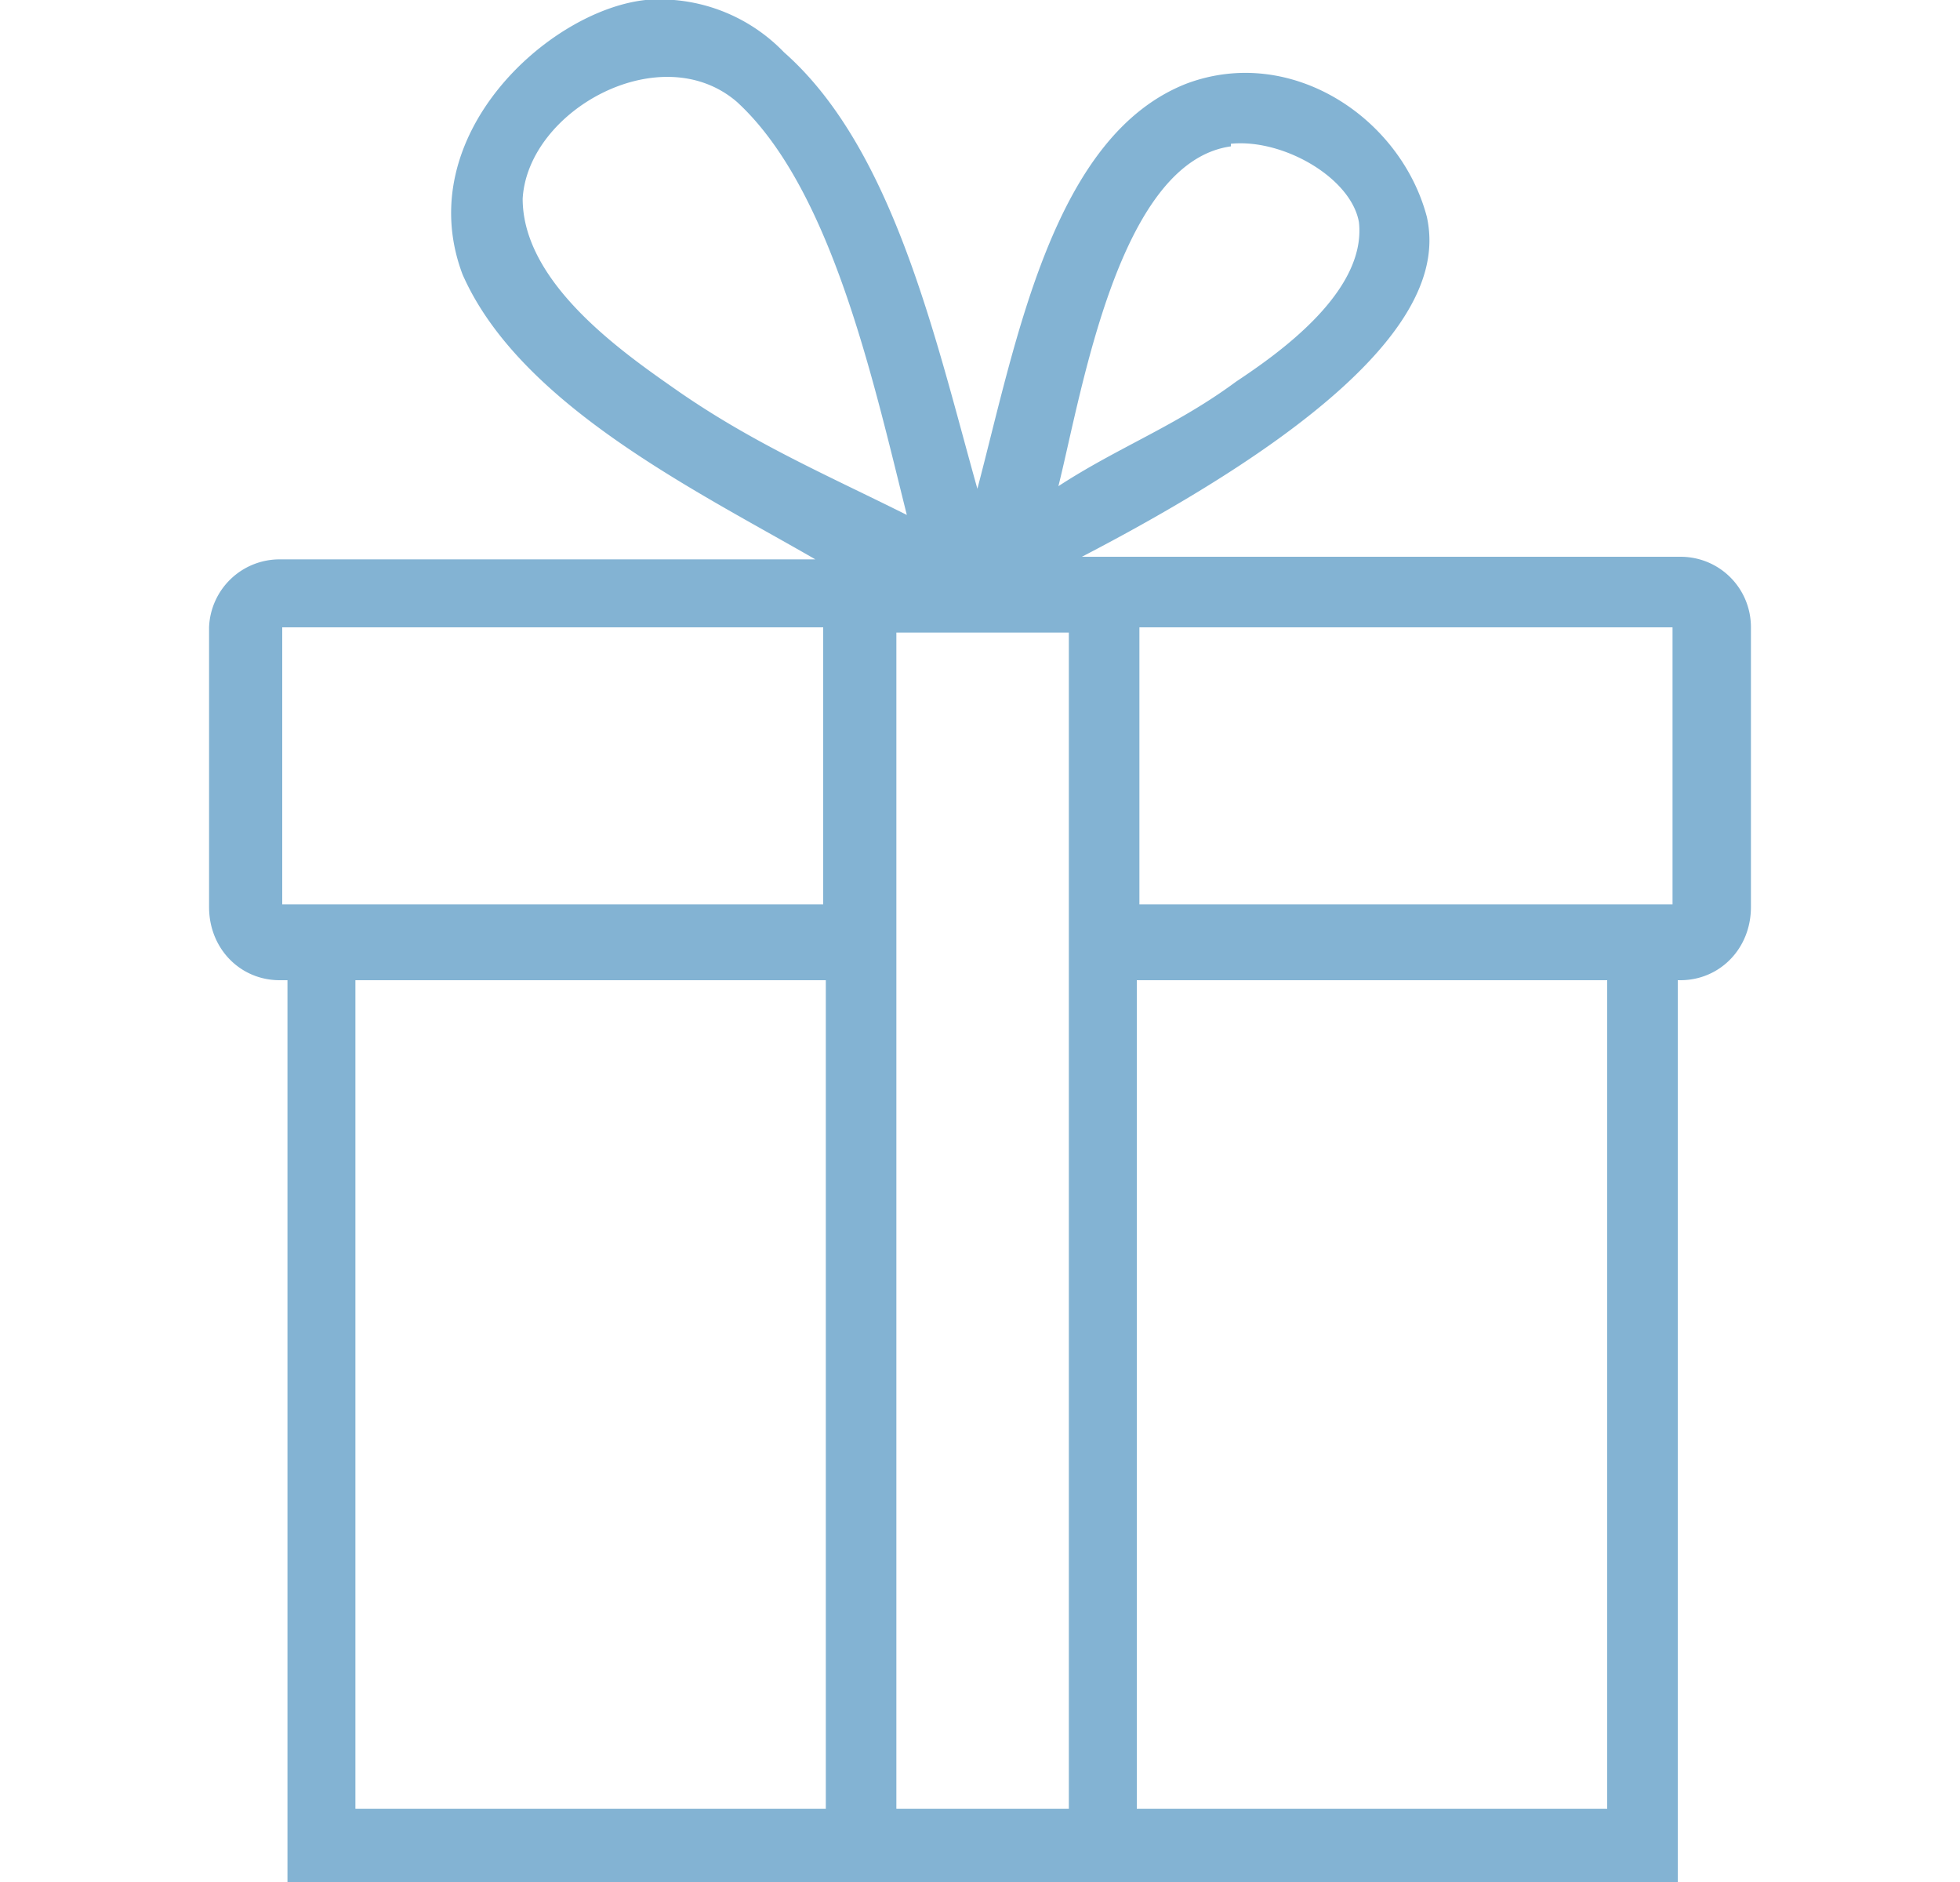 <svg xmlns="http://www.w3.org/2000/svg" width="75" height="72" fill="none" viewBox="0 0 75 72"><defs><clipPath id="a"><path fill="#fff" fill-opacity="0" d="M0 0h75v72H0z"/></clipPath></defs><path fill="none" d="M0 0h75v72H0z"/><g clip-path="url(#a)"><path fill="#83B3D3" d="M64.3 21.3H41.4c12.7-6.6 13.7-10.7 13.2-13-1-3.8-5.2-6.6-9.2-5.1-5.1 2-6.5 9.8-8 15.5C35.8 13 34.2 5.7 30 2A6.6 6.6 0 0 0 24.7 0c-3.7.4-9 5.2-7 10.5 2.2 5 9 8.3 13.5 10.9H10.7A2.7 2.7 0 0 0 8 24v10.7c0 1.6 1.2 2.8 2.7 2.8h.3V72h53.2V37.5h.1c1.5 0 2.7-1.2 2.7-2.8V24c0-1.5-1.2-2.7-2.7-2.7ZM47.1 5.5c2-.2 4.6 1.3 4.9 3 .3 2.7-3.2 5.1-4.7 6.1-2.3 1.7-4.5 2.5-6.8 4 .9-3.6 2.3-12.4 6.6-13ZM26 15c-2-1.4-6-4.1-6-7.4.2-3.4 5.3-6.2 8.2-3.7 3.6 3.3 5.2 10.6 6.5 15.8-3-1.5-5.8-2.7-8.7-4.7Zm5.5 54.2H13.6V37.5h18v31.7Zm0-34.6H10.8V24h20.7v10.5Zm9.4 0v34.6h-6.6v-45h6.6v10.4Zm20.6 34.6h-18V37.5h18v31.7ZM64 34.6H43.6V24H64v10.5Z"/></g></svg>